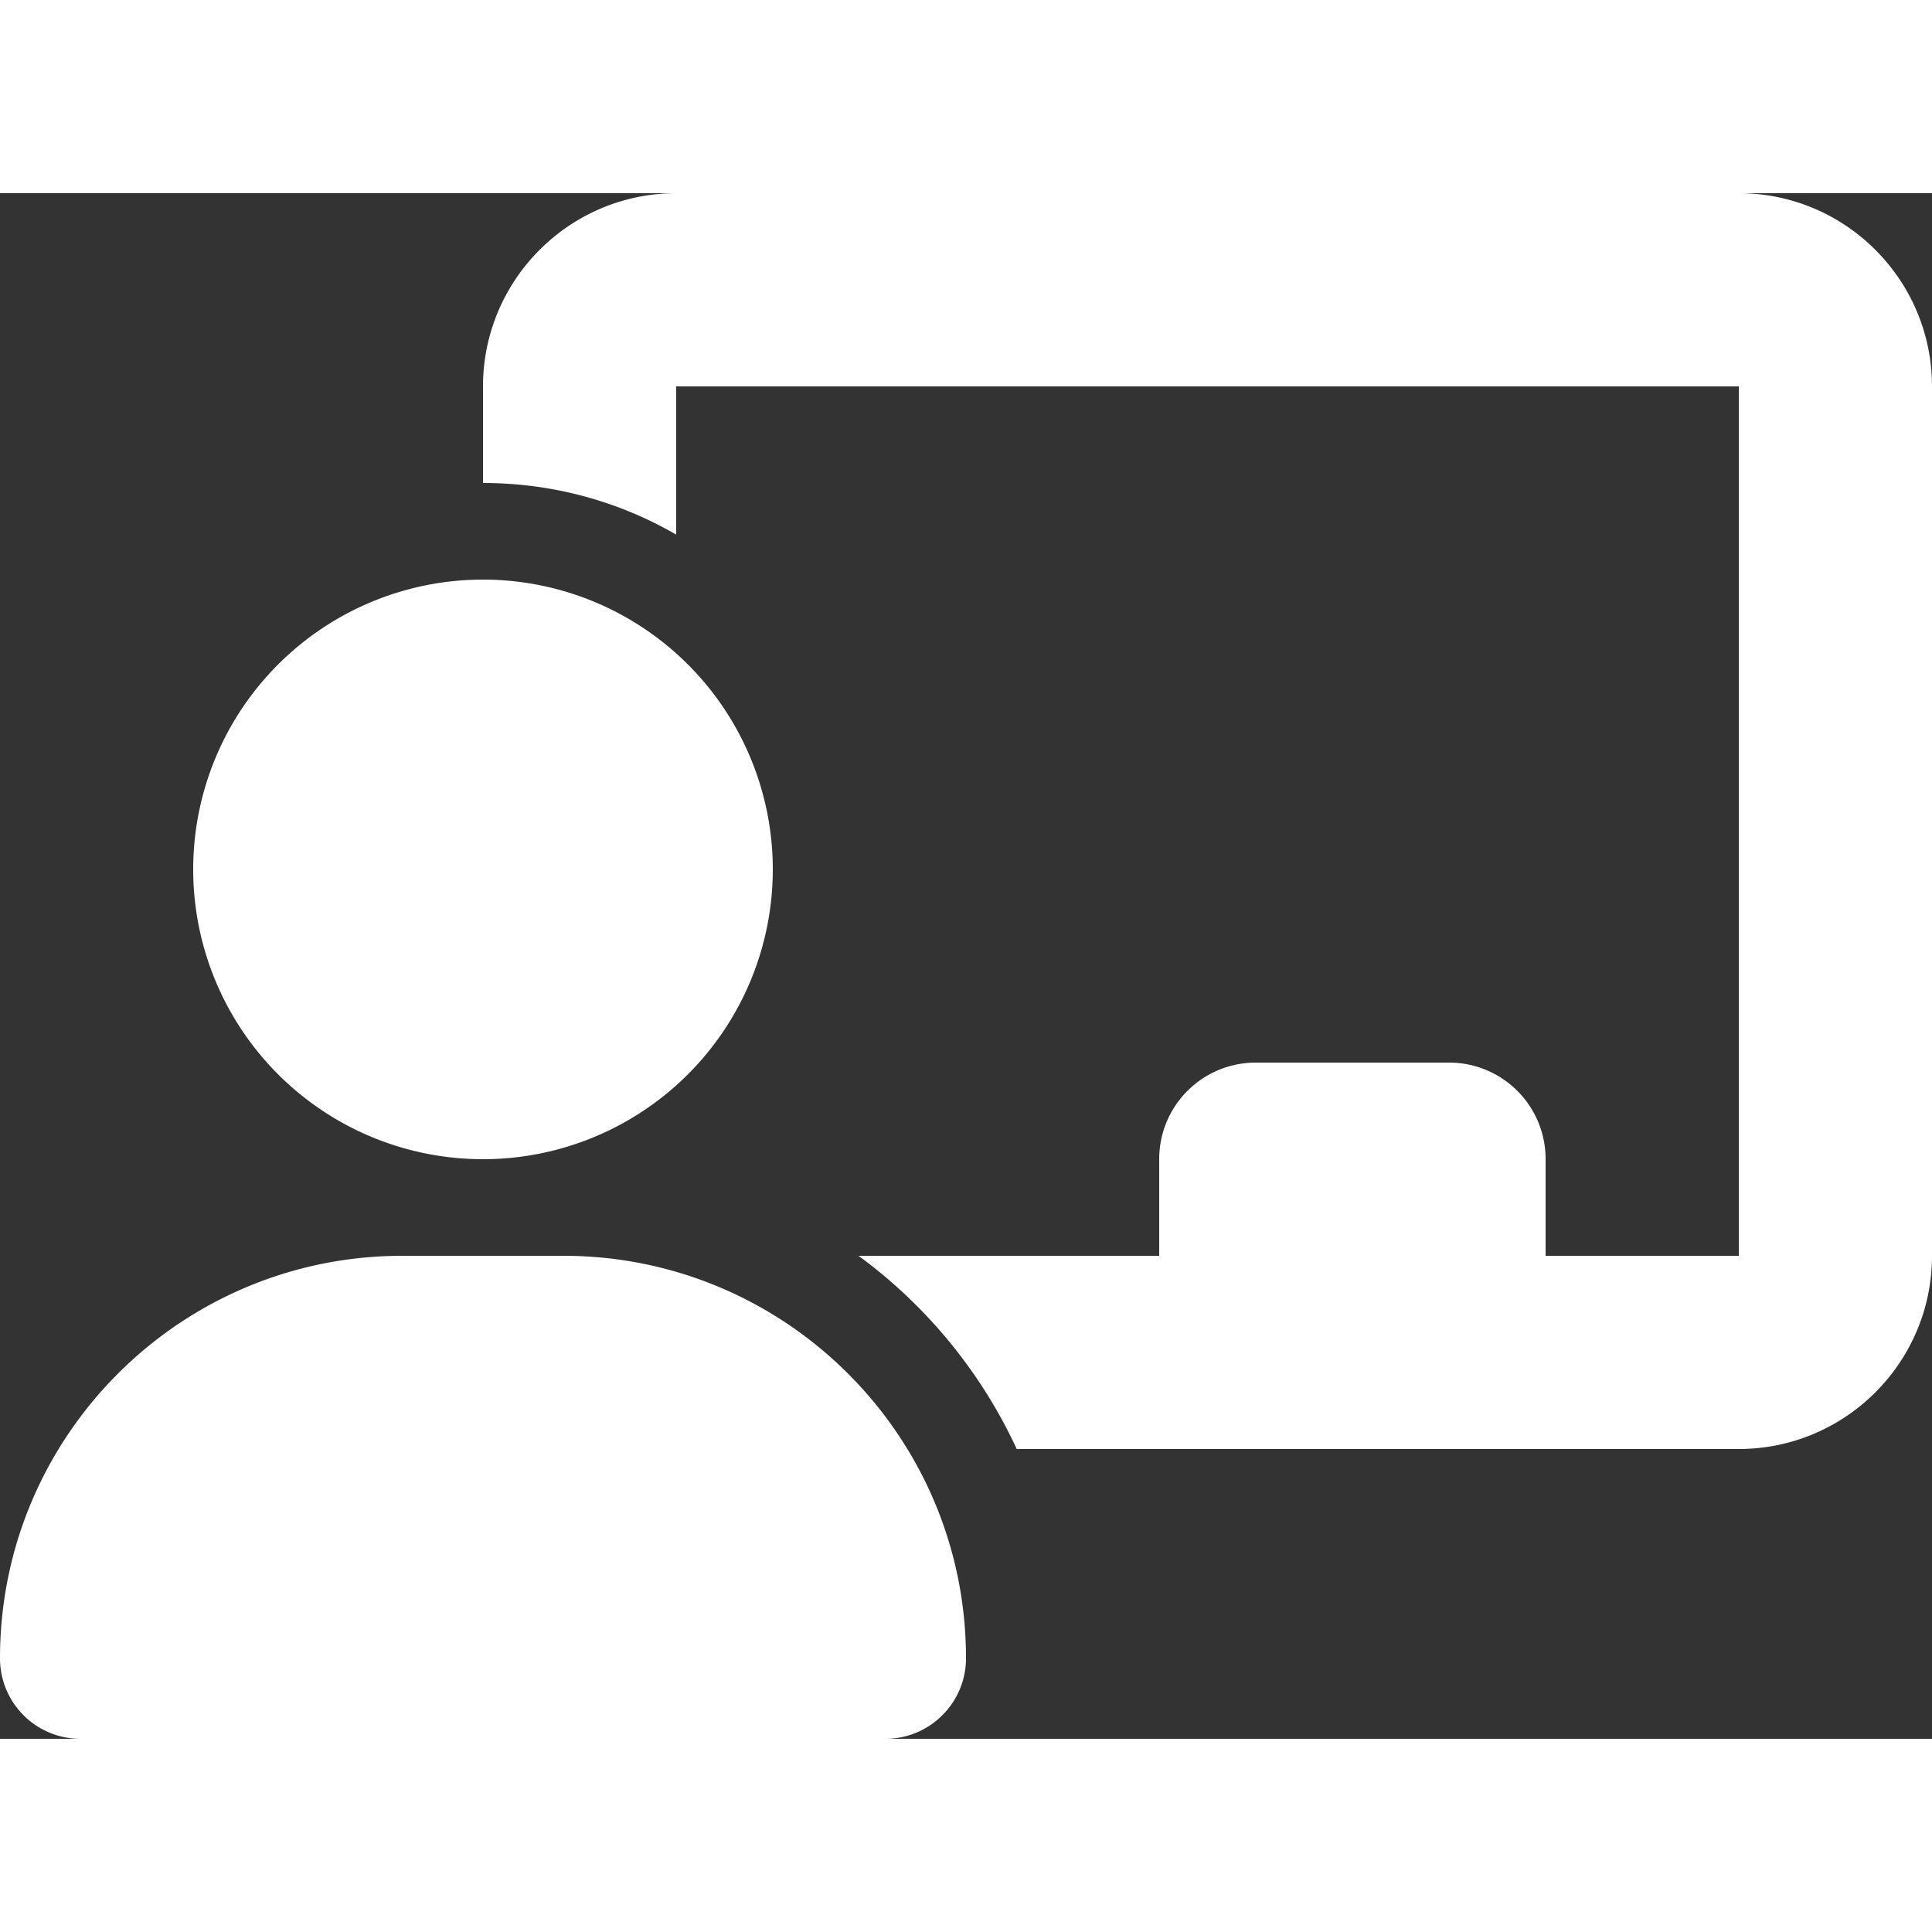 <svg fill="white" stroke-width="0" xmlns="http://www.w3.org/2000/svg" viewBox="0 0 640 512"
    height="1em" width="1em" style="overflow: visible; color: white;">
    <rect x="0" y="0" width="640" height="512" fill="#333333" stroke="none"/>
    <path
        d="M160 64c0-35.3 28.7-64 64-64h352c35.3 0 64 28.7 64 64v288c0 35.3-28.7 64-64 64H336.8c-11.8-25.5-29.9-47.5-52.4-64H384v-32c0-17.7 14.3-32 32-32h64c17.7 0 32 14.3 32 32v32h64V64H224v49.1C205.2 102.2 183.3 96 160 96V64zm0 64a96 96 0 1 1 0 192 96 96 0 1 1 0-192zm-26.7 224h53.3c73.7 0 133.4 59.7 133.4 133.3 0 14.7-11.9 26.7-26.7 26.7H26.7C11.9 512 0 500.1 0 485.3 0 411.7 59.7 352 133.3 352z"></path>
</svg>